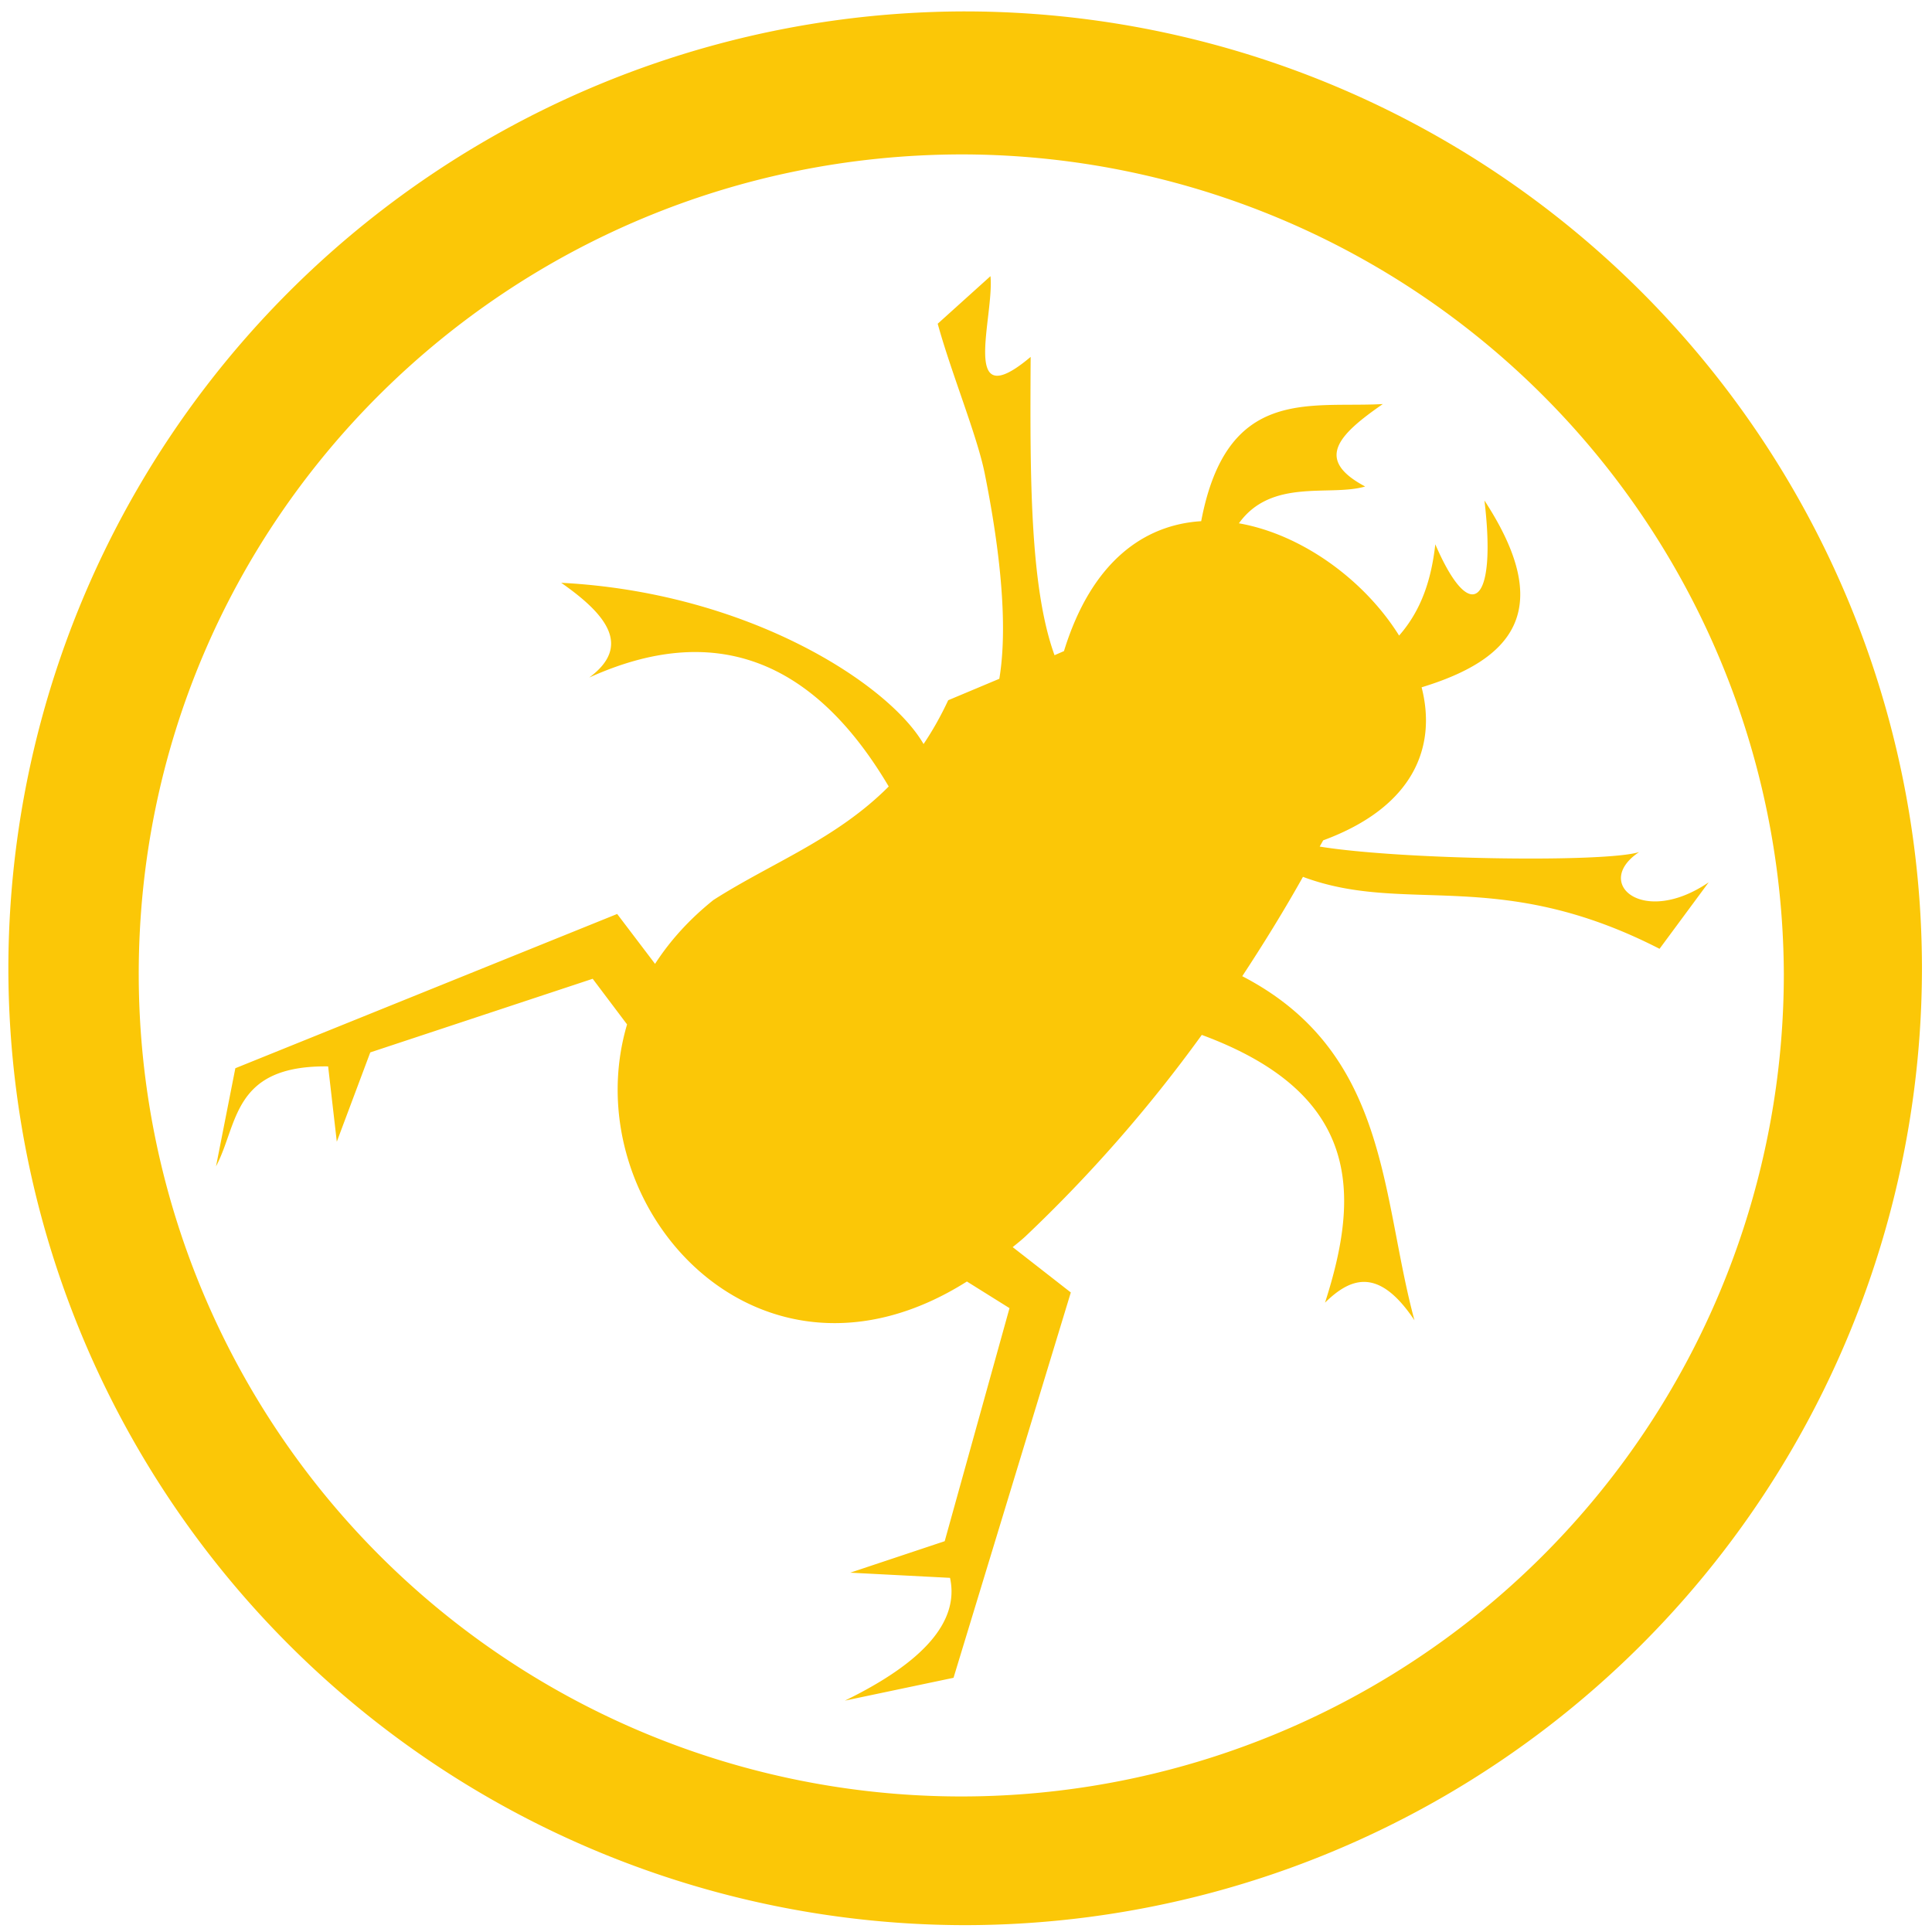 <?xml version="1.0" encoding="UTF-8" standalone="no"?>
<svg
   xmlns:dc="http://purl.org/dc/elements/1.1/"
   xmlns:cc="http://creativecommons.org/ns#"
   xmlns:rdf="http://www.w3.org/1999/02/22-rdf-syntax-ns#"
   xmlns:svg="http://www.w3.org/2000/svg"
   xmlns="http://www.w3.org/2000/svg"
   xmlns:sodipodi="http://sodipodi.sourceforge.net/DTD/sodipodi-0.dtd"
   xmlns:inkscape="http://www.inkscape.org/namespaces/inkscape"
   width="48"
   height="48"
   viewBox="0 0 12.7 12.7"
   version="1.1"
   id="svg4"
   sodipodi:docname="webscarab.svg"
   inkscape:version="0.92.5 (2060ec1f9f, 2020-04-08)">
  <defs
     id="defs8" />
  <sodipodi:namedview
     pagecolor="#ffffff"
     bordercolor="#666666"
     borderopacity="1"
     objecttolerance="10"
     gridtolerance="10"
     guidetolerance="10"
     inkscape:pageopacity="0"
     inkscape:pageshadow="2"
     inkscape:window-width="1085"
     inkscape:window-height="480"
     id="namedview6"
     showgrid="false"
     inkscape:zoom="4.9166667"
     inkscape:cx="2.1355932"
     inkscape:cy="24"
     inkscape:window-x="0"
     inkscape:window-y="25"
     inkscape:window-maximized="0"
     inkscape:current-layer="svg4" />
  <path
     d="M 6.34,0.075 A 6.295,6.295 0 0 0 0.055,6.36 6.295,6.295 0 0 0 6.34,12.655 6.295,6.295 0 0 0 12.634,6.36 6.295,6.295 0 0 0 6.34,0.075 Z m -0.011,0.94 a 5.408,5.408 0 0 1 5.397,5.387 5.407,5.407 0 0 1 -10.814,0 c 0,-2.987 2.43,-5.387 5.417,-5.387 z M 6.509,1.817 6.164,2.128 C 6.253,2.452 6.423,2.863 6.473,3.112 6.628,3.885 6.6,4.277 6.569,4.462 L 6.233,4.603 C 6.183,4.71 6.129,4.805 6.071,4.891 5.847,4.501 4.926,3.895 3.689,3.831 3.987,4.039 4.154,4.247 3.873,4.454 4.689,4.084 5.343,4.327 5.842,5.17 5.495,5.518 5.075,5.67 4.69,5.916 4.529,6.045 4.403,6.186 4.306,6.336 L 4.057,6.008 1.547,7.022 1.42,7.667 C 1.567,7.39 1.525,7.002 2.157,7.01 l 0.057,0.495 0.22,-0.587 1.462,-0.484 0.226,0.3 C 3.769,7.928 4.984,9.29 6.356,8.424 l 0.28,0.175 -0.426,1.532 -0.621,0.207 0.656,0.034 c 0.062,0.285 -0.17,0.553 -0.691,0.807 L 6.268,11.029 7.039,8.496 6.657,8.198 C 6.685,8.175 6.713,8.153 6.74,8.128 A 9.455,9.455 0 0 0 7.9,6.803 C 8.95,7.191 8.94,7.849 8.71,8.563 8.881,8.395 9.065,8.33 9.298,8.679 9.076,7.859 9.133,6.918 8.166,6.417 8.306,6.204 8.44,5.987 8.565,5.764 9.242,6.017 9.848,5.693 10.909,6.237 L 11.232,5.8 C 10.799,6.095 10.468,5.804 10.775,5.601 10.555,5.671 9.209,5.652 8.675,5.565 L 8.698,5.524 C 9.295,5.304 9.445,4.908 9.345,4.518 9.935,4.338 10.233,4.017 9.758,3.29 9.84,3.979 9.666,4.114 9.435,3.578 9.41,3.798 9.349,4.005 9.197,4.178 8.971,3.815 8.56,3.513 8.144,3.44 8.359,3.14 8.744,3.266 8.974,3.198 8.643,3.022 8.792,2.862 9.09,2.656 8.609,2.683 8.065,2.536 7.896,3.426 7.523,3.449 7.176,3.689 6.994,4.28 L 6.932,4.307 C 6.767,3.853 6.771,3.101 6.775,2.346 6.305,2.742 6.536,2.086 6.511,1.816 Z"
     id="path2"
     inkscape:connector-curvature="0"
     style="fill:#fbc707" />
</svg>
